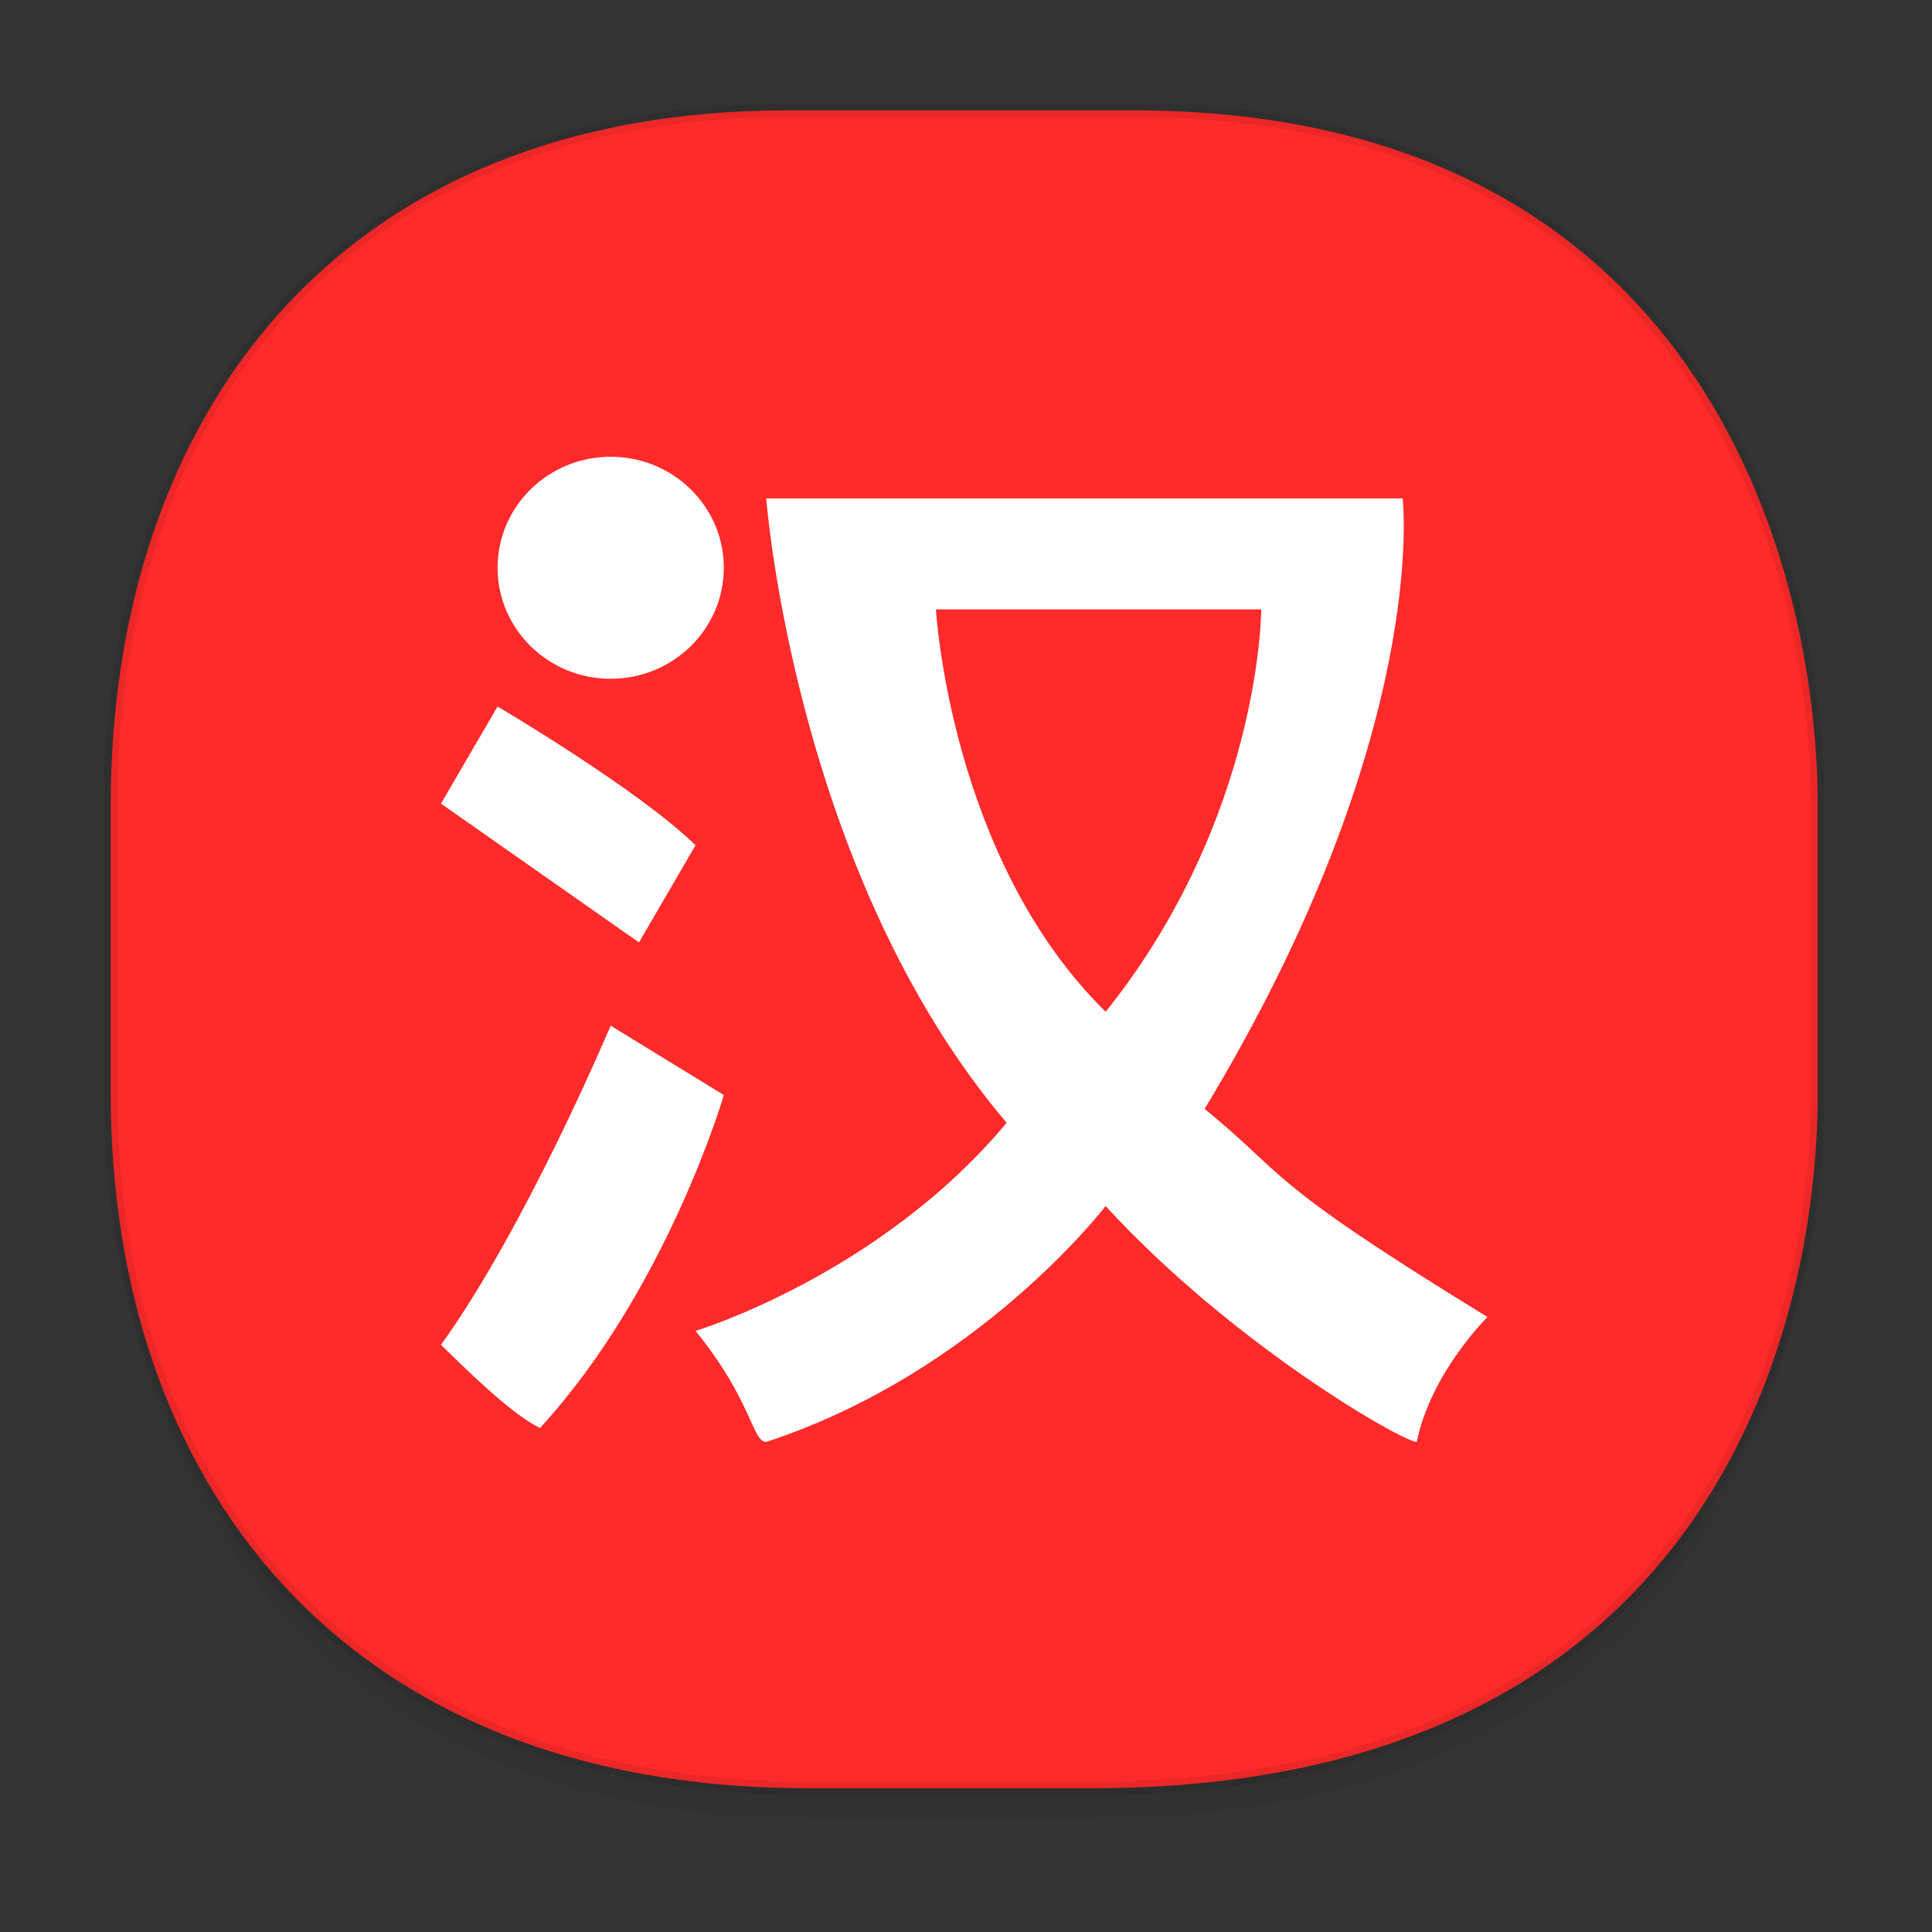 <svg xmlns:osb="http://www.openswatchbook.org/uri/2009/osb" xmlns="http://www.w3.org/2000/svg" xmlns:xlink="http://www.w3.org/1999/xlink" width="48" height="48" version="1.1" id="svg38"><rect width="100%" height="100%" fill="#333333" stroke="none"/><defs id="defs22"><linearGradient id="linearGradient4488"><stop id="stop4490" offset="0" stop-color="#000" stop-opacity=".047"/><stop id="stop4492" offset="1" stop-color="#000" stop-opacity="0"/></linearGradient><style id="style4511"/><style id="style4511-26"/><style id="style4511-9"/><style id="style4552"/><style id="style4511-2"/><linearGradient xlink:href="#linearGradient4488" id="linearGradient4540" gradientUnits="userSpaceOnUse" gradientTransform="matrix(.307 0 0 .304 -63.667 1.994)" x1="288.112" y1="141.785" x2="287.575" y2="79.008"/><linearGradient osb:paint="solid" id="linearGradient5293"><stop id="stop5295" offset="0" stop-color="#9a89c0" stop-opacity="1"/></linearGradient><style id="style2" type="text/css"><![CDATA[.fil5{fill:none}.fil1{fill:#196FBA}.fil0{fill:#25B2EE}.fil4{fill:#793C7C}.fil3{fill:#8C508C}.fil2{fill:white}]]></style></defs><style id="style4485" type="text/css"/><path id="path4516" d="M2.751 26.22v1.669c0 9.574 5.65 17.282 17.35 17.282h7.012c15.312 0 18.048-11.323 18.048-17.282V26.22c0 5.96-2.736 17.282-18.048 17.282H20.1c-11.7 0-17.349-7.708-17.349-17.282z" opacity="1" fill="url(#linearGradient4540)" fill-opacity="1" stroke="none" stroke-width="1.106" stroke-linecap="square" stroke-linejoin="bevel" stroke-miterlimit="4" stroke-dasharray="none" stroke-dashoffset="0" stroke-opacity=".078"/><path id="path4518" d="M19.561 2.743h8.596c14.073 0 17.004 11.247 17.004 17.282v7.122c0 5.96-2.736 17.282-18.048 17.282H20.1c-11.7 0-17.35-7.708-17.35-17.282v-7.122c0-9.574 5.535-17.282 16.81-17.282z" opacity="1" fill="#ff2a2a" fill-opacity="1" stroke="#000" stroke-width=".336" stroke-linecap="square" stroke-linejoin="bevel" stroke-miterlimit="4" stroke-dasharray="none" stroke-dashoffset="0" stroke-opacity=".078"/><path id="Combined-Shape" d="M19.037 12.383h15.811s.703 5.86-4.919 15.167c2.108 1.724 1.406 1.724 7.027 5.171 0 0-1.405 1.379-1.757 3.103-.35 0-4.567-2.413-7.73-5.86 0 0-3.161 4.136-8.432 5.86-.351 0-.351-1.035-1.757-2.758 0 0 4.568-1.379 7.73-5.171-5.27-6.205-5.973-15.512-5.973-15.512zm4.216 2.757h8.082s0 5.171-3.865 9.997c-3.865-3.792-4.217-9.997-4.217-9.997zm-8.08 10.342l2.81 1.724s-1.405 4.826-4.567 8.273c-.703-.345-1.757-1.379-2.46-2.068 2.108-2.921 4.216-7.929 4.216-7.929zm-4.217-5.516l1.406-2.413s3.513 2.069 4.918 3.448l-1.405 2.413zm4.216-3.102c1.553 0 2.811-1.235 2.811-2.758s-1.258-2.758-2.81-2.758c-1.553 0-2.811 1.235-2.811 2.758s1.258 2.758 2.81 2.758z" fill="#fff" fill-rule="evenodd" stroke="none" stroke-width="1"/></svg>